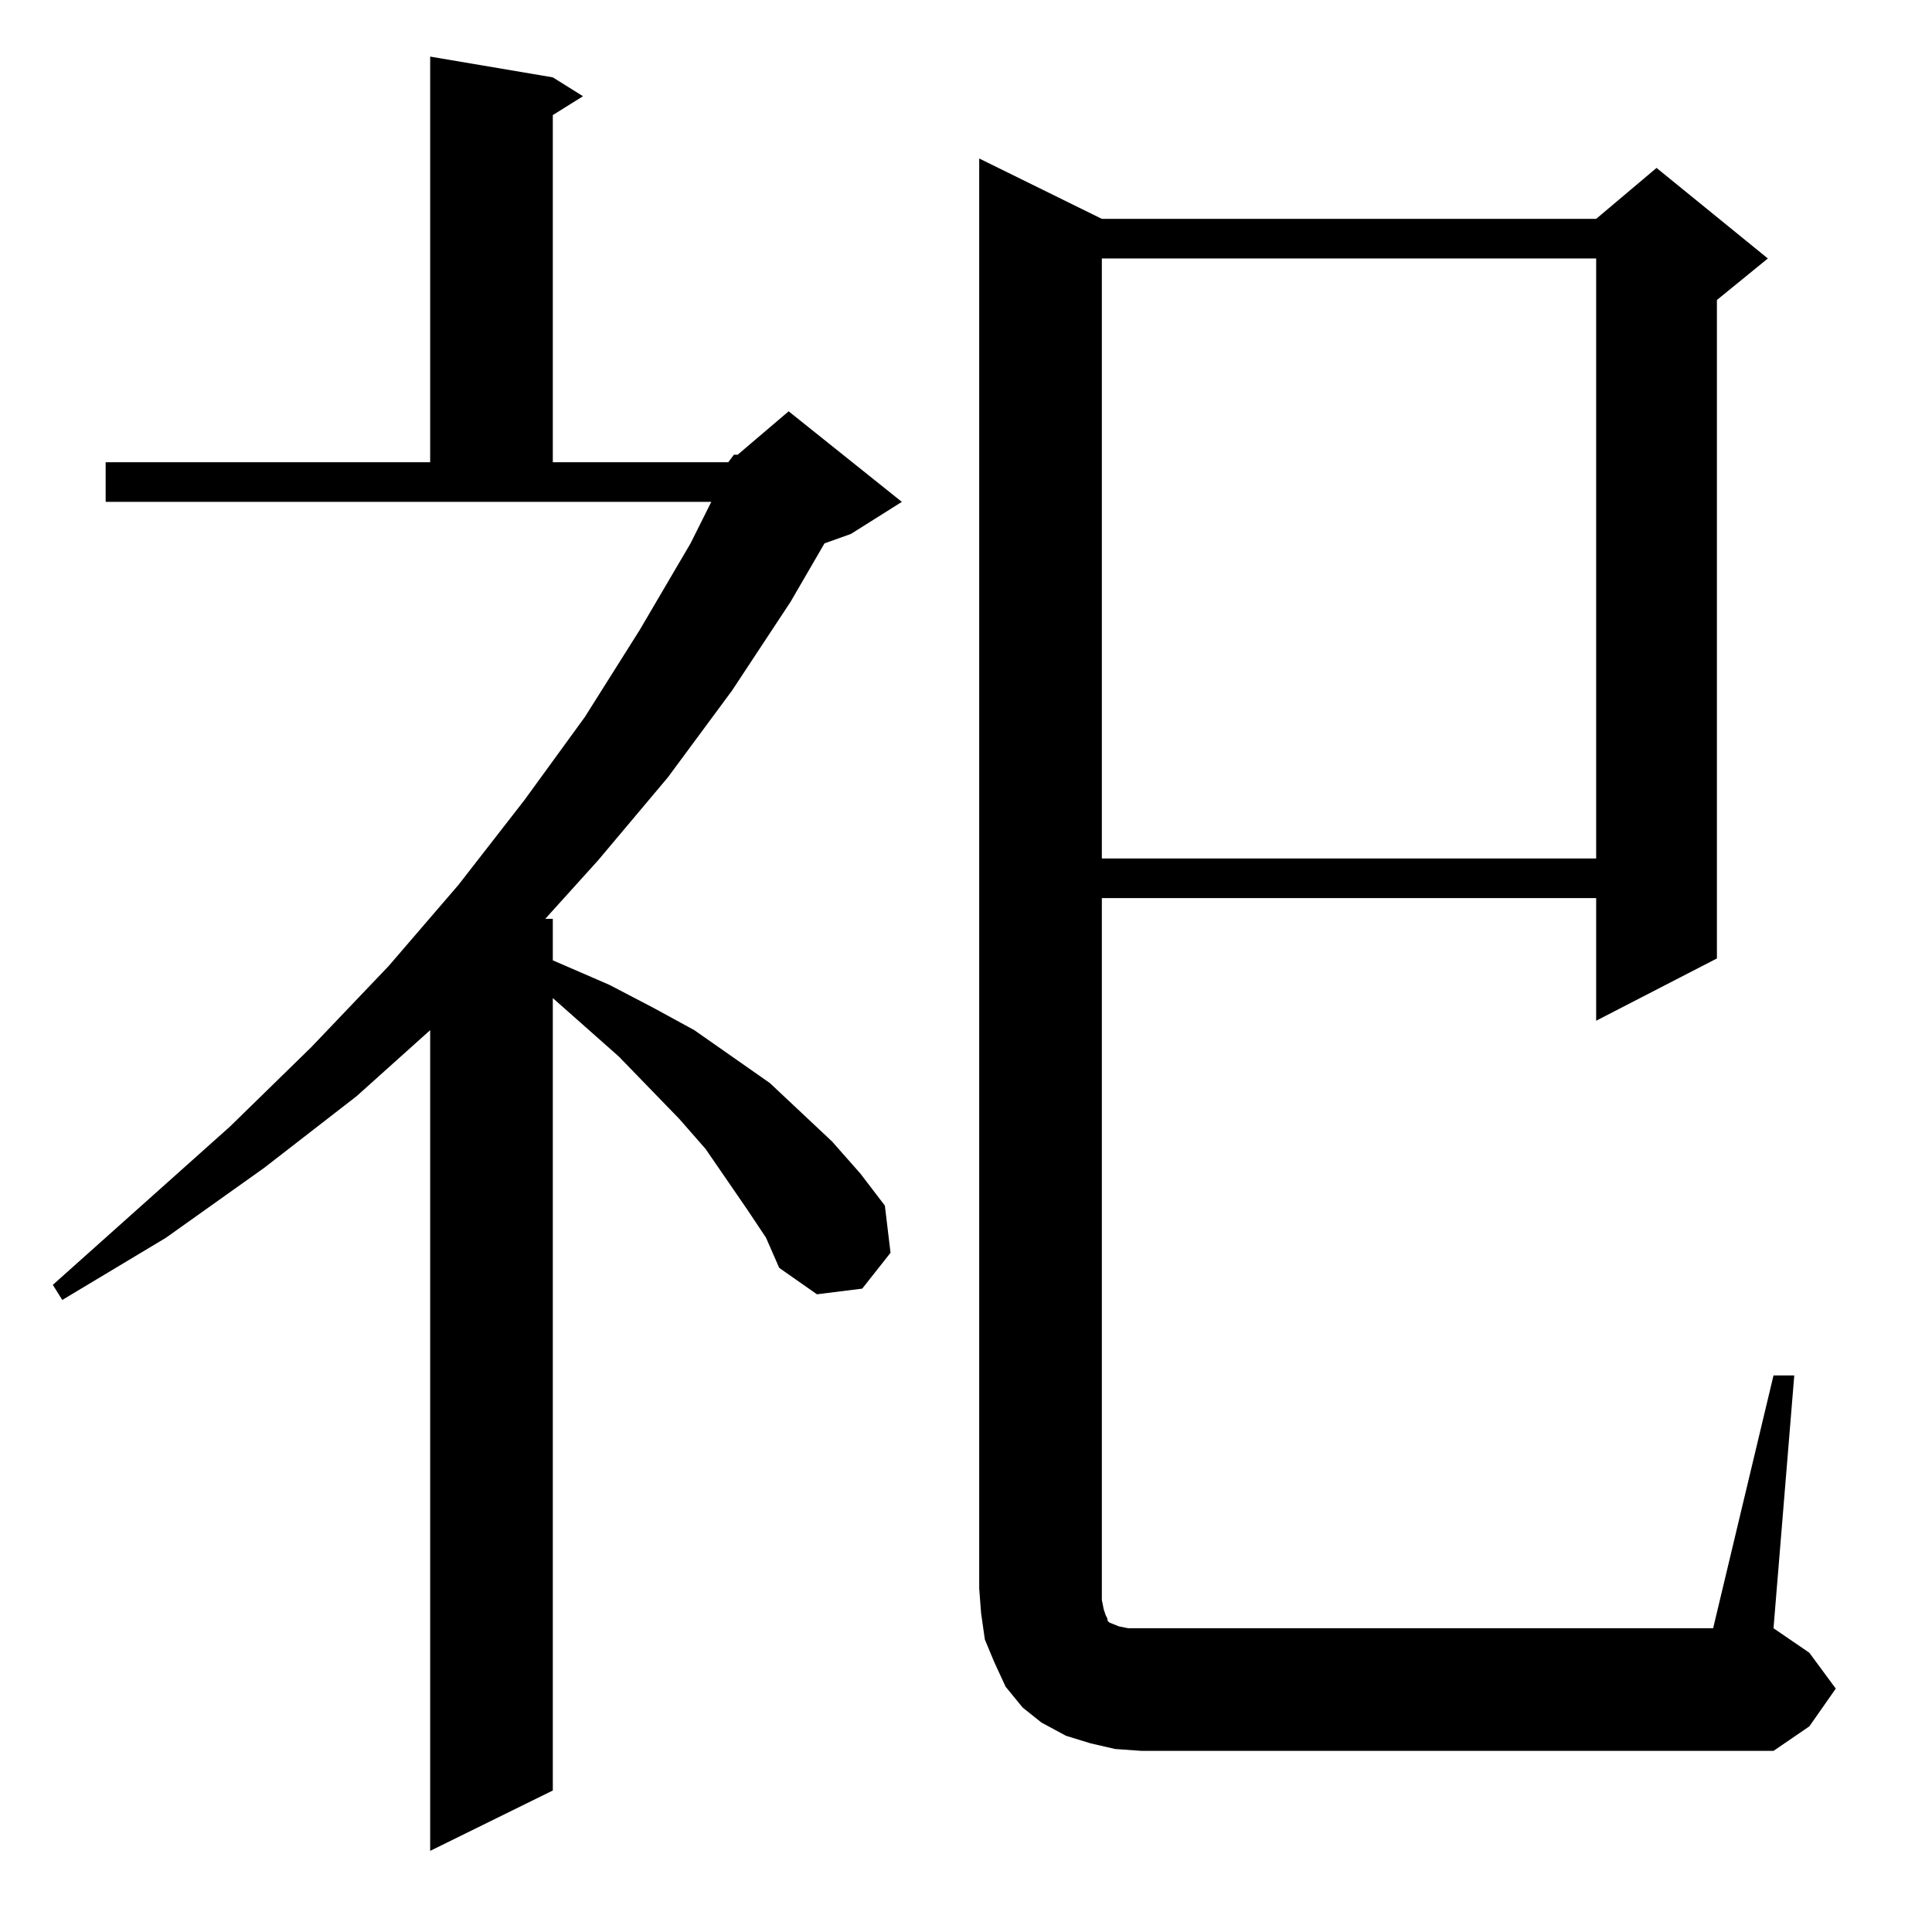 <?xml version="1.0" standalone="no"?>
<!DOCTYPE svg PUBLIC "-//W3C//DTD SVG 1.1//EN" "http://www.w3.org/Graphics/SVG/1.1/DTD/svg11.dtd" >
<svg xmlns="http://www.w3.org/2000/svg" xmlns:xlink="http://www.w3.org/1999/xlink" version="1.1" viewBox="0 -144 1024 1024">
  <g transform="matrix(1 0 0 -1 0 880)">
   <path fill="currentColor"
d="M386 779l3 4h2l27 23l60 -48l-27 -17l-14 -5l-18 -31l-31 -47l-34 -46l-37 -44l-28 -31h4v-22l30 -13l23 -12l22 -12l20 -14l20 -14l33 -31l15 -17l13 -17l3 -25l-15 -19l-24 -3l-20 14l-7 16l-10 15l-22 32l-14 16l-32 33l-35 31v-420l-65 -32v435l-39 -35l-49 -38
l-52 -37l-55 -33l-5 8l94 84l43 42l41 43l37 43l35 45l32 44l29 46l27 46l11 22h-321v21h172v215l65 -11l16 -10l-16 -10v-184h93zM940 295h11l-11 -134l19 -13l14 -19l-14 -20l-19 -13h-335l-14 1l-13 3l-13 4l-13 7l-10 8l-9 11l-6 13l-5 12l-2 14l-1 13v758l65 -32h262
l32 27l59 -48l-27 -22v-349l-64 -33v65h-262v-372l1 -5l1 -3l1 -2v-1l1 -1l5 -2l5 -1h7h303zM584 887v-318h262v318h-262z" />
  </g>

</svg>
